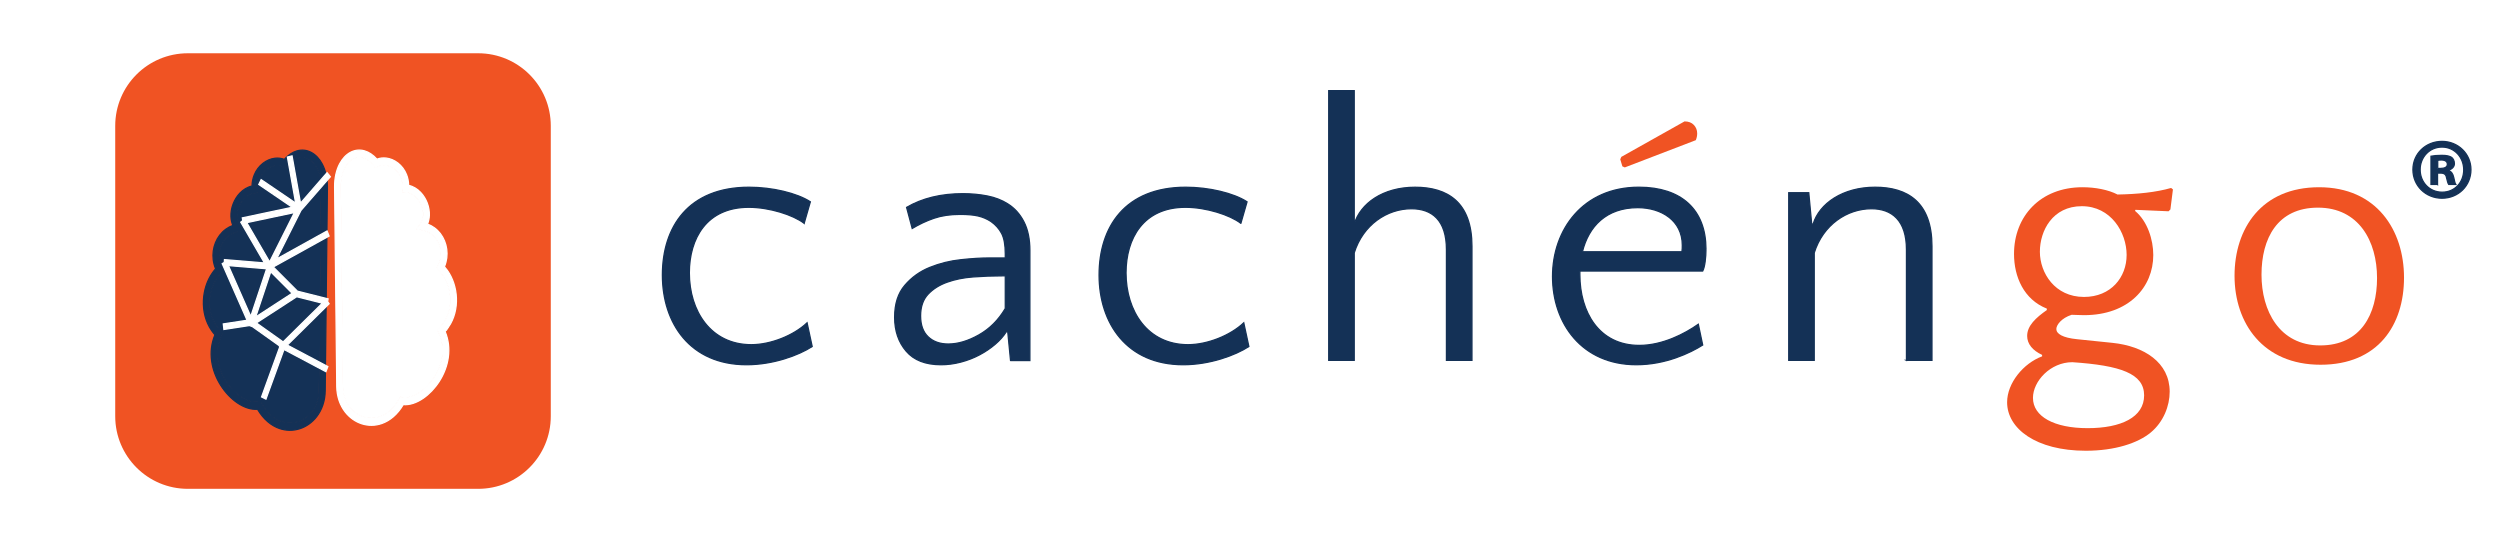 <?xml version="1.0" encoding="UTF-8"?>
<svg id="Layer_1" data-name="Layer 1" xmlns="http://www.w3.org/2000/svg" xmlns:xlink="http://www.w3.org/1999/xlink" viewBox="0 0 1958.4 424.66">
  <defs>
    <style>
      .cls-1, .cls-2, .cls-3 {
        fill: none;
      }

      .cls-4 {
        filter: url(#drop-shadow-1);
      }

      .cls-5 {
        filter: url(#drop-shadow-2);
      }

      .cls-6 {
        fill: #f05323;
      }

      .cls-2, .cls-7, .cls-3, .cls-8 {
        stroke-miterlimit: 10;
      }

      .cls-2, .cls-8 {
        stroke: #fff;
      }

      .cls-7, .cls-3 {
        stroke: #143156;
      }

      .cls-7, .cls-9 {
        fill: #143156;
      }

      .cls-10 {
        clip-path: url(#clippath-1);
      }

      .cls-11, .cls-8 {
        fill: #fff;
      }

      .cls-12 {
        clip-path: url(#clippath);
      }
    </style>
    <clipPath id="clippath">
      <rect class="cls-1" width="1958.4" height="424.66"/>
    </clipPath>
    <clipPath id="clippath-1">
      <rect class="cls-1" width="1958.4" height="424.66"/>
    </clipPath>
    <filter id="drop-shadow-1" x="143" y="101.66" width="129" height="251" filterUnits="userSpaceOnUse">
      <feOffset dx="-7" dy="7"/>
      <feGaussianBlur result="blur" stdDeviation="5"/>
      <feFlood flood-color="#143156" flood-opacity="1"/>
      <feComposite in2="blur" operator="in"/>
      <feComposite in="SourceGraphic"/>
    </filter>
    <filter id="drop-shadow-2" x="268.62" y="110.1" width="96.45" height="216.58" filterUnits="userSpaceOnUse">
      <feOffset dx="-7" dy="7"/>
      <feGaussianBlur result="blur-2" stdDeviation="5"/>
      <feFlood flood-color="#143156" flood-opacity="1"/>
      <feComposite in2="blur-2" operator="in"/>
      <feComposite in="SourceGraphic"/>
    </filter>
  </defs>
  <g class="cls-12">
    <g class="cls-10">
      <path class="cls-7" d="M629.95,174.94c-8.57-6.56-27.12-12.56-43.4-12.56-33.12,0-46.54,24.55-46.54,51.39,0,29.98,16.85,56.25,48.54,56.25,15.13,0,33.12-7.14,43.68-17.13l4,18.56c-10.56,6.85-30.55,14.27-51.39,14.27-44.25,0-65.96-32.55-65.96-70.24s20.27-68.81,67.95-68.81c17.99,0,37.4,4.56,47.97,11.42l-4.85,16.85Z"/>
      <path class="cls-7" d="M972.03,174.94c-8.57-6.56-27.12-12.56-43.4-12.56-33.12,0-46.54,24.55-46.54,51.39,0,29.98,16.85,56.25,48.54,56.25,15.13,0,33.12-7.14,43.68-17.13l4,18.56c-10.56,6.85-30.55,14.27-51.39,14.27-44.25,0-65.95-32.55-65.95-70.24s20.27-68.81,67.95-68.81c17.99,0,37.4,4.56,47.97,11.42l-4.85,16.85Z"/>
      <path class="cls-7" d="M1133.08,282.29v-86.8c0-23.13-11.42-31.98-27.41-31.98-19.13,0-37.97,12.56-44.82,34.55v84.23h-19.99V71.01h19.99v104.5c4.85-15.98,22.27-28.83,47.68-28.83s44.54,11.7,44.54,46.25v89.37h-19.99Z"/>
      <path class="cls-7" d="M1336.39,195.21c0,6.29-.85,13.99-2.57,17.13h-96.22v2.85c0,29.12,14.85,55.39,46.54,55.39,18.27,0,35.69-9.14,46.25-16.56l3.43,16.27c-9.99,6.29-29.12,15.42-51.97,15.42-42.54,0-65.67-32.27-65.67-69.1s23.98-69.95,67.67-69.95c33.41,0,52.54,17.7,52.54,48.53M1239.6,197.21h77.95c.29-1.71.29-3.43.29-5.14,0-19.42-16.56-29.41-34.84-29.41-24.84,0-38.54,14.85-43.4,34.55"/>
      <path class="cls-7" d="M1493.44,282.29v-86.8c0-22.84-11.42-31.98-27.41-31.98-19.13,0-37.97,12.56-44.83,34.55v84.23h-19.98v-131.34h15.7l2.28,24.55h1.14c4.85-15.98,23.13-28.83,48.54-28.83s44.54,11.7,44.54,46.25v89.37h-19.99Z"/>
      <path class="cls-6" d="M1603.39,241.75c-17.98-7.13-25.69-24.84-25.69-42.83,0-29.41,20.56-52.25,53.68-52.25,9.99,0,20.27,2,27.41,5.71,15.71-.28,29.98-1.71,41.97-5.14l1.43,1.14-1.99,15.7-1.43,1.43-25.98-1.14-.28.86c9.71,8,14.28,22.55,14.28,34.55,0,25.12-19.13,47.11-54.25,47.11-4,0-7.14-.29-9.71-.29-8,2.57-11.99,8-11.99,11.14,0,3.71,4.86,6.85,16.28,7.99l27.69,2.85c24.84,2.57,44.83,15.42,44.83,38.26,0,11.14-4.86,23.7-14.85,31.98-9.99,8.28-27.98,14.28-50.82,14.28-39.12,0-61.68-17.42-61.68-37.97,0-15.14,12.85-30.56,27.41-35.98v-1.14c-7.42-3.43-11.71-8.57-11.71-14.85,0-8,6.85-14.28,15.41-20.27v-1.14ZM1592.54,311.7c0,14.57,16.56,23.7,42.83,23.7s44.25-8.56,44.25-25.69-18.56-23.42-56.25-25.98c-17.13,0-30.84,14.85-30.84,27.98M1665.92,199.78c0-17.7-12.28-38.26-35.12-38.26s-32.84,19.13-32.84,35.68,11.71,35.41,34.55,35.41c21.13,0,33.4-15.42,33.4-32.84"/>
      <path class="cls-6" d="M1883.21,217.48c0,37.12-20.27,68.24-65.38,68.24s-67.38-32.55-67.38-69.67,21.13-69.38,66.24-69.38,66.52,33.69,66.52,70.81M1862.08,217.77c0-28.84-14.28-55.11-46.25-55.11s-44.26,24.27-44.26,52.54,13.99,55.39,45.97,55.39,44.54-24.56,44.54-52.82"/>
      <path class="cls-7" d="M791.62,282.42l-2.2-22.57h-1.1c-2.2,3.49-5.14,6.79-8.81,9.91-3.67,3.12-7.75,5.87-12.25,8.26-4.5,2.39-9.36,4.27-14.58,5.64-5.23,1.38-10.41,2.06-15.55,2.06-12.11,0-21.19-3.53-27.24-10.59-6.05-7.06-9.08-15.91-9.08-26.56s2.66-18.8,7.98-25.04c5.32-6.23,11.83-10.91,19.54-14.03,7.71-3.12,15.82-5.14,24.35-6.05,8.53-.92,16-1.38,22.43-1.38h12.38v-3.3c0-6.97-.96-12.29-2.89-15.96-1.93-3.67-4.73-6.78-8.39-9.36-3.12-2.02-6.47-3.44-10.04-4.26-3.58-.83-8.3-1.24-14.17-1.24-7.71,0-14.49,1.01-20.36,3.03-5.87,2.02-11.56,4.68-17.06,7.98l-4.4-16.51c12.29-7.15,26.97-10.73,44.03-10.73,6.79,0,13.21.6,19.26,1.79,6.05,1.2,11.37,3.26,15.96,6.19,5.32,3.3,9.54,7.98,12.66,14.03,3.12,6.05,4.68,13.58,4.68,22.57v86.13h-15.14ZM742.91,269.48c7.52,0,15.5-2.38,23.94-7.15,8.44-4.77,15.32-11.65,20.64-20.64v-25.59h-2.48c-7.52,0-15.04.27-22.57.83-7.52.55-14.36,1.93-20.5,4.13-6.15,2.2-11.14,5.37-15,9.49-3.85,4.13-5.78,9.77-5.78,16.93s1.97,12.62,5.92,16.37c3.94,3.76,9.22,5.64,15.82,5.64"/>
      <path class="cls-7" d="M1935.64,132.88c0,12.55-9.85,22.39-22.66,22.39s-22.8-9.85-22.8-22.39,10.12-22.12,22.8-22.12,22.66,9.85,22.66,22.12M1895.84,132.88c0,9.85,7.28,17.67,17.27,17.67s16.86-7.82,16.86-17.54-7.15-17.81-17-17.81-17.13,7.96-17.13,17.67M1909.46,144.48h-5.13v-22.12c2.02-.4,4.86-.67,8.5-.67,4.18,0,6.07.67,7.69,1.62,1.21.95,2.16,2.7,2.16,4.86,0,2.43-1.89,4.32-4.59,5.13v.27c2.16.81,3.37,2.43,4.05,5.4.67,3.37,1.08,4.72,1.62,5.53h-5.53c-.68-.81-1.08-2.83-1.75-5.4-.41-2.43-1.75-3.51-4.59-3.51h-2.43v8.9ZM1909.6,131.93h2.43c2.83,0,5.13-.94,5.13-3.24,0-2.02-1.48-3.37-4.72-3.37-1.35,0-2.29.13-2.83.27v6.34Z"/>
      <path class="cls-6" d="M147.13,41.73h227.46c31.41,0,56.87,25.46,56.87,56.87v227.46c0,31.41-25.46,56.87-56.87,56.87h-227.46c-31.41,0-56.87-25.46-56.87-56.87V98.6c0-31.41,25.46-56.87,56.87-56.87"/>
    </g>
  </g>
  <g class="cls-4">
    <g>
      <g>
        <path class="cls-9" d="M259.49,121.6c2.55,4.87,4.07,11.16,3.99,18.43l-1.73,159.07c-.08,8.15-2.67,15.11-6.75,20.36-3.51,4.53-8.13,7.77-13.21,9.4-5.05,1.62-10.58,1.66-15.94-.21-6.31-2.21-12.36-7.06-17.1-15.06-5.06.42-10.6-1.46-15.78-4.98-4.84-3.28-9.41-8.03-13-13.67-3.62-5.68-6.26-12.28-7.18-19.24-.9-6.67-.24-13.66,2.6-20.44-.99-1.12-1.89-2.27-2.71-3.46-4.73-6.93-6.66-15.22-6.34-23.29.32-8.04,2.88-15.86,7.16-21.9.75-1.07,1.56-2.08,2.41-3.02-.95-2.29-1.57-4.63-1.87-6.98-.6-4.71.06-9.42,1.78-13.62,1.71-4.16,4.47-7.8,8.06-10.43,1.67-1.22,3.53-2.22,5.54-2.95-.91-2.16-1.39-4.49-1.5-6.86-.14-3.33.46-6.75,1.68-9.94,1.2-3.15,2.99-6.08,5.23-8.44,2.64-2.78,5.91-4.83,9.59-5.63.06-3.12.67-5.99,1.68-8.55,1.52-3.85,3.96-6.97,6.84-9.23,2.85-2.24,6.16-3.62,9.47-4.01,2.48-.28,4.98,0,7.29.9,3.16-3.5,6.52-5.65,9.86-6.63,3.95-1.16,7.84-.67,11.3,1.19h0c3.42,1.83,6.41,4.98,8.62,9.19ZM258.52,139.95c.06-6.11-1.17-11.32-3.25-15.28-.85-1.61-1.83-3.01-2.91-4.17-1.08-1.17-2.28-2.1-3.54-2.78-2.47-1.33-5.25-1.67-8.08-.84-2.88.84-5.85,2.91-8.66,6.39l-1.22,1.52-1.61-.88c-1.92-1.05-4.13-1.41-6.36-1.15-2.51.29-5.03,1.35-7.21,3.06-2.16,1.69-3.97,4-5.09,6.83-.96,2.42-1.41,5.24-1.15,8.38l.25,3.04-2.59.15c-3.46.22-6.55,1.95-8.96,4.49-1.74,1.83-3.12,4.08-4.03,6.47-.9,2.36-1.35,4.86-1.24,7.28.12,2.57.89,5.05,2.45,7.1l3.06,4.02-4.54.81c-2.79.49-5.26,1.59-7.36,3.12-2.77,2.03-4.9,4.83-6.2,8.01-1.3,3.16-1.79,6.69-1.35,10.23.31,2.35,1.03,4.71,2.21,6.96l1.16,2.19-1.7,1.61c-1.22,1.15-2.32,2.44-3.31,3.83-3.59,5.07-5.74,11.66-6.01,18.42-.27,6.73,1.34,13.63,5.26,19.37,1.03,1.51,2.21,2.93,3.54,4.24l1.6,1.57-1.04,2.13c-3.03,6.18-3.78,12.6-2.96,18.73.8,5.98,3.09,11.69,6.25,16.64,3.17,5,7.23,9.21,11.51,12.12,4.79,3.25,9.82,4.85,14.14,4.05l1.59-.3.88,1.62c4.14,7.62,9.57,12.15,15.2,14.12,4.44,1.56,9.04,1.53,13.25.17,4.18-1.34,7.97-4,10.85-7.69,3.29-4.24,5.37-9.88,5.44-16.51l1.73-159.07Z"/>
        <path class="cls-9" d="M255.27,124.67c2.08,3.96,3.31,9.17,3.25,15.28l-1.73,159.07c-.07,6.63-2.15,12.27-5.44,16.51-2.88,3.69-6.67,6.35-10.85,7.69-4.21,1.36-8.81,1.39-13.25-.17-5.63-1.97-11.06-6.5-15.2-14.12l-.88-1.62-1.59.3c-4.32.8-9.35-.8-14.14-4.05-4.28-2.91-8.34-7.12-11.51-12.12-3.16-4.95-5.45-10.66-6.25-16.64-.82-6.13-.07-12.55,2.96-18.73l1.04-2.13-1.6-1.57c-1.33-1.31-2.51-2.73-3.54-4.24-3.92-5.74-5.53-12.64-5.26-19.37.27-6.76,2.42-13.35,6.01-18.42.99-1.39,2.09-2.68,3.31-3.83l1.7-1.61-1.16-2.19c-1.18-2.25-1.9-4.61-2.21-6.96-.44-3.54.05-7.07,1.35-10.23,1.3-3.18,3.43-5.98,6.2-8.01,2.1-1.53,4.57-2.63,7.36-3.12l4.54-.81-3.06-4.02c-1.56-2.05-2.33-4.53-2.45-7.1-.11-2.42.34-4.92,1.24-7.28.91-2.39,2.29-4.64,4.03-6.47,2.41-2.54,5.5-4.27,8.96-4.49l2.59-.15-.25-3.04c-.26-3.14.19-5.96,1.15-8.38,1.12-2.83,2.93-5.14,5.09-6.83,2.18-1.71,4.7-2.77,7.21-3.06,2.23-.26,4.44.1,6.36,1.15l1.61.88,1.22-1.52c2.81-3.48,5.78-5.55,8.66-6.39,2.83-.83,5.61-.49,8.08.84,1.26.68,2.46,1.61,3.54,2.78,1.08,1.16,2.06,2.56,2.91,4.17Z"/>
      </g>
      <g>
        <path class="cls-3" d="M175.39,255.26c-2.84,6.78-3.5,13.77-2.6,20.44.92,6.96,3.56,13.56,7.18,19.24,3.59,5.64,8.16,10.39,13,13.67,5.18,3.52,10.72,5.4,15.78,4.98,4.74,8,10.79,12.85,17.1,15.06,5.36,1.87,10.89,1.83,15.94.21,5.08-1.63,9.7-4.87,13.21-9.4,4.08-5.25,6.67-12.21,6.75-20.36l1.73-159.07c.08-7.27-1.44-13.56-3.99-18.43-2.21-4.21-5.2-7.36-8.62-9.19h0c-3.46-1.86-7.35-2.35-11.3-1.19-3.34.98-6.7,3.13-9.86,6.63-2.31-.9-4.81-1.18-7.29-.9-3.31.39-6.62,1.77-9.47,4.01-2.88,2.26-5.32,5.38-6.84,9.23-1.01,2.56-1.62,5.43-1.68,8.55-3.68.8-6.95,2.85-9.59,5.63-2.24,2.36-4.03,5.29-5.23,8.44-1.22,3.19-1.82,6.61-1.68,9.94.11,2.37.59,4.7,1.5,6.86-2.01.73-3.87,1.73-5.54,2.95-3.59,2.63-6.35,6.27-8.06,10.43-1.72,4.2-2.38,8.91-1.78,13.62.3,2.35.92,4.69,1.87,6.98-.85.94-1.66,1.95-2.41,3.02-4.28,6.04-6.84,13.86-7.16,21.9-.32,8.07,1.61,16.36,6.34,23.29.82,1.19,1.72,2.34,2.71,3.46Z"/>
        <path class="cls-3" d="M181.68,253.94l-1.6-1.57c-1.33-1.31-2.51-2.73-3.54-4.24-3.92-5.74-5.53-12.64-5.26-19.37.27-6.76,2.42-13.35,6.01-18.42.99-1.39,2.09-2.68,3.31-3.83l1.7-1.61-1.16-2.19c-1.18-2.25-1.9-4.61-2.21-6.96-.44-3.54.05-7.07,1.35-10.23,1.3-3.18,3.43-5.98,6.2-8.01,2.1-1.53,4.57-2.63,7.36-3.12l4.54-.81-3.06-4.02c-1.56-2.05-2.33-4.53-2.45-7.1-.11-2.42.34-4.92,1.24-7.28.91-2.39,2.29-4.64,4.03-6.47,2.41-2.54,5.5-4.27,8.96-4.49l2.59-.15-.25-3.04c-.26-3.14.19-5.96,1.15-8.38,1.12-2.83,2.93-5.14,5.09-6.83,2.18-1.71,4.7-2.77,7.21-3.06,2.23-.26,4.44.1,6.36,1.15l1.61.88,1.22-1.52c2.81-3.48,5.78-5.55,8.66-6.39,2.83-.83,5.61-.49,8.08.84,1.26.68,2.46,1.61,3.54,2.78,1.08,1.16,2.06,2.56,2.91,4.17,2.08,3.96,3.31,9.17,3.25,15.28l-1.73,159.07c-.07,6.63-2.15,12.27-5.44,16.51-2.88,3.69-6.67,6.35-10.85,7.69-4.21,1.36-8.81,1.39-13.25-.17-5.63-1.97-11.06-6.5-15.2-14.12l-.88-1.62-1.59.3c-4.32.8-9.35-.8-14.14-4.05-4.28-2.91-8.34-7.12-11.51-12.12-3.16-4.95-5.45-10.66-6.25-16.64-.82-6.13-.07-12.55,2.96-18.73l1.04-2.13Z"/>
      </g>
    </g>
  </g>
  <path class="cls-8" d="M193.31,174.4l17.9,30.78,19.43-38.69-37.33,7.91h0ZM235.41,159.16l18.36-21.1.02-.03,2.44-2.74,2.55,3.17-2.44,2.73-20.59,23.66-19.09,38.01,39.55-21.92,1.57,3.96-43.71,24.22,18.9,18.96,24.05,6.04-.39,2.14,1.19,1.67-32.77,32.39,31.77,16.84-1.53,3.98-32.82-17.4-14.14,38.91-3.42-1.71,14.17-39-.31-1.13-21.02-14.96-2.35-.84-20,3.07-.48-4.34,18.66-2.86-19.52-44.33,1.65-1,.13-2.18,31.33,2.6-18.56-31.92,1.53-1.24-.32-2.15,39.14-8.29-26.24-17.86,1.86-3.79,27.03,18.39-6.46-36.09,3.63-.9,6.63,37h0ZM221.79,267.88l30.75-30.39-20.12-5.05-31.59,20.52,20.96,14.91h0ZM208.89,210.53l-30-2.49,17.55,39.86,12.45-37.37h0ZM200.28,248.33l28.6-18.59-16.79-16.84-11.81,35.43h0Z"/>
  <path class="cls-6" d="M1270.9,130.32l-1.65-5.5.83-1.93,49.53-27.79c3.12,0,5.55.93,7.29,2.78,1.74,1.85,2.61,4.08,2.61,6.66,0,1.85-.37,3.61-1.1,5.28l-55.59,21.33-1.93-.83Z"/>
  <g class="cls-5">
    <g>
      <path class="cls-11" d="M364.54,226.42c.31,7.94-1.59,16.08-6.24,22.88-.8,1.17-1.68,2.31-2.66,3.4,2.79,6.67,3.45,13.53,2.56,20.09-.91,6.83-3.51,13.32-7.05,18.9-3.53,5.53-8.03,10.2-12.77,13.43-5.09,3.46-10.53,5.3-15.51,4.88-4.65,7.87-10.6,12.63-16.79,14.79-5.26,1.85-10.7,1.81-15.67.21-4.99-1.6-9.53-4.78-12.98-9.22-4.01-5.16-6.54-11.99-6.63-20.01l-1.69-156.25c-.08-7.14,1.41-13.32,3.92-18.09,2.17-4.14,5.1-7.23,8.46-9.04h0c3.41-1.82,7.22-2.3,11.1-1.16,3.28.95,6.58,3.07,9.69,6.51,2.27-.89,4.72-1.17,7.17-.88,3.24.37,6.49,1.74,9.3,3.93,2.83,2.22,5.22,5.29,6.71,9.08,1,2.51,1.59,5.32,1.66,8.39,3.6.79,6.83,2.8,9.41,5.53,2.2,2.33,3.97,5.2,5.15,8.29,1.19,3.13,1.79,6.5,1.64,9.77-.11,2.33-.58,4.61-1.46,6.73,1.97.72,3.79,1.7,5.44,2.91,3.53,2.57,6.23,6.16,7.91,10.25,1.69,4.12,2.35,8.74,1.76,13.38-.3,2.3-.9,4.61-1.84,6.85.83.92,1.62,1.92,2.37,2.97,4.19,5.93,6.72,13.62,7.03,21.51ZM354.51,245.69c3.86-5.64,5.43-12.42,5.18-19.02-.27-6.65-2.39-13.11-5.91-18.1-.96-1.36-2.05-2.62-3.24-3.75l-1.67-1.58,1.13-2.16c1.17-2.21,1.88-4.53,2.17-6.84.44-3.47-.04-6.94-1.32-10.04-1.29-3.12-3.37-5.88-6.09-7.88-2.06-1.5-4.5-2.57-7.24-3.06l-4.45-.79,3-3.96c1.54-2.01,2.3-4.44,2.41-6.97.11-2.37-.33-4.83-1.21-7.14-.9-2.36-2.26-4.56-3.96-6.36-2.38-2.5-5.4-4.19-8.8-4.41l-2.55-.16.25-2.99c.26-3.08-.19-5.84-1.13-8.22-1.1-2.78-2.88-5.06-4.99-6.72-2.14-1.68-4.62-2.72-7.08-3.01-2.19-.25-4.36.1-6.25,1.14l-1.58.86-1.21-1.5c-2.76-3.42-5.67-5.44-8.51-6.28-2.78-.81-5.49-.47-7.93.83-2.49,1.34-4.69,3.67-6.34,6.84-2.04,3.88-3.26,9-3.19,15.01l1.69,156.25c.08,6.51,2.12,12.05,5.35,16.21,2.82,3.63,6.54,6.24,10.66,7.56,4.13,1.33,8.64,1.36,13.02-.18,5.53-1.94,10.85-6.37,14.93-13.87l.86-1.58,1.55.28c4.24.8,9.18-.78,13.89-3.98,4.21-2.86,8.19-6.99,11.32-11.9,3.09-4.86,5.34-10.48,6.13-16.35.82-6.01.07-12.33-2.91-18.4l-1.02-2.08,1.57-1.54c1.31-1.29,2.47-2.69,3.48-4.17Z"/>
      <path class="cls-11" d="M359.68,226.67c.26,6.6-1.32,13.38-5.18,19.02-1.01,1.48-2.17,2.89-3.48,4.17l-1.57,1.54,1.02,2.08c2.98,6.07,3.72,12.39,2.91,18.4-.79,5.87-3.04,11.49-6.13,16.35-3.12,4.9-7.1,9.04-11.32,11.9-4.71,3.2-9.65,4.77-13.89,3.98l-1.55-.28-.86,1.58c-4.08,7.49-9.4,11.93-14.93,13.87-4.37,1.53-8.89,1.5-13.02.18-4.12-1.33-7.84-3.93-10.66-7.56-3.23-4.15-5.27-9.69-5.35-16.21l-1.69-156.25c-.07-6.01,1.15-11.13,3.19-15.01,1.65-3.16,3.85-5.5,6.34-6.84,2.44-1.3,5.15-1.63,7.93-.83,2.84.83,5.75,2.86,8.51,6.28l1.21,1.5,1.58-.86c1.89-1.04,4.06-1.38,6.25-1.14,2.47.28,4.94,1.33,7.08,3.01,2.11,1.66,3.89,3.94,4.99,6.72.94,2.38,1.38,5.14,1.13,8.22l-.25,2.99,2.55.16c3.4.22,6.42,1.91,8.8,4.41,1.7,1.8,3.05,4,3.96,6.36.87,2.31,1.32,4.77,1.21,7.14-.11,2.53-.86,4.96-2.41,6.97l-3,3.96,4.45.79c2.74.49,5.18,1.56,7.24,3.06,2.72,1.99,4.8,4.75,6.09,7.88,1.28,3.09,1.76,6.57,1.32,10.04-.29,2.31-1,4.63-2.17,6.84l-1.13,2.16,1.67,1.58c1.19,1.13,2.28,2.4,3.24,3.75,3.53,4.99,5.65,11.45,5.91,18.1Z"/>
    </g>
    <g>
      <path class="cls-2" d="M358.3,249.29c4.65-6.8,6.55-14.94,6.24-22.88-.31-7.89-2.84-15.58-7.03-21.51-.75-1.05-1.54-2.04-2.37-2.97.93-2.24,1.53-4.55,1.84-6.85.59-4.64-.07-9.26-1.76-13.38-1.68-4.09-4.38-7.67-7.91-10.25-1.65-1.21-3.47-2.19-5.44-2.91.88-2.12,1.36-4.4,1.46-6.73.15-3.27-.45-6.64-1.64-9.77-1.18-3.09-2.95-5.96-5.15-8.29-2.58-2.73-5.81-4.74-9.41-5.53-.07-3.06-.66-5.87-1.66-8.39-1.49-3.78-3.88-6.86-6.71-9.08-2.81-2.19-6.06-3.56-9.3-3.93-2.45-.28-4.9,0-7.17.88-3.1-3.44-6.4-5.56-9.69-6.51-3.88-1.14-7.69-.66-11.1,1.16h0c-3.36,1.81-6.29,4.9-8.46,9.04-2.5,4.77-4,10.95-3.92,18.09l1.69,156.25c.09,8.02,2.62,14.85,6.63,20.01,3.45,4.44,7.99,7.62,12.98,9.22,4.97,1.6,10.4,1.64,15.67-.21,6.19-2.16,12.14-6.92,16.79-14.79,4.98.42,10.42-1.42,15.51-4.88,4.74-3.23,9.24-7.9,12.77-13.43,3.55-5.58,6.14-12.07,7.05-18.9.88-6.56.23-13.42-2.56-20.09.98-1.09,1.87-2.23,2.66-3.4Z"/>
      <path class="cls-2" d="M350.48,253.49c2.98,6.07,3.72,12.39,2.91,18.4-.79,5.87-3.04,11.49-6.13,16.35-3.12,4.9-7.1,9.04-11.32,11.9-4.71,3.2-9.65,4.77-13.89,3.98l-1.55-.28-.86,1.58c-4.08,7.49-9.4,11.93-14.93,13.87-4.37,1.53-8.89,1.5-13.02.18-4.12-1.33-7.84-3.93-10.66-7.56-3.23-4.15-5.27-9.69-5.35-16.21l-1.69-156.25c-.07-6.01,1.15-11.13,3.19-15.01,1.65-3.16,3.85-5.5,6.34-6.84,2.44-1.3,5.15-1.63,7.93-.83,2.84.83,5.75,2.86,8.51,6.28l1.21,1.5,1.58-.86c1.89-1.04,4.06-1.38,6.25-1.14,2.47.28,4.94,1.33,7.08,3.01,2.11,1.66,3.89,3.94,4.99,6.72.94,2.38,1.38,5.14,1.13,8.22l-.25,2.99,2.55.16c3.4.22,6.42,1.91,8.8,4.41,1.7,1.8,3.05,4,3.96,6.36.87,2.31,1.32,4.77,1.21,7.14-.11,2.53-.86,4.96-2.41,6.97l-3,3.96,4.45.79c2.74.49,5.18,1.56,7.24,3.06,2.72,1.99,4.8,4.75,6.09,7.88,1.28,3.09,1.76,6.57,1.32,10.04-.29,2.31-1,4.63-2.17,6.84l-1.13,2.16,1.67,1.58c1.19,1.13,2.28,2.4,3.24,3.75,3.53,4.99,5.65,11.45,5.91,18.1.26,6.6-1.32,13.38-5.18,19.02-1.01,1.48-2.17,2.89-3.48,4.17l-1.57,1.54,1.02,2.08Z"/>
    </g>
  </g>
</svg>